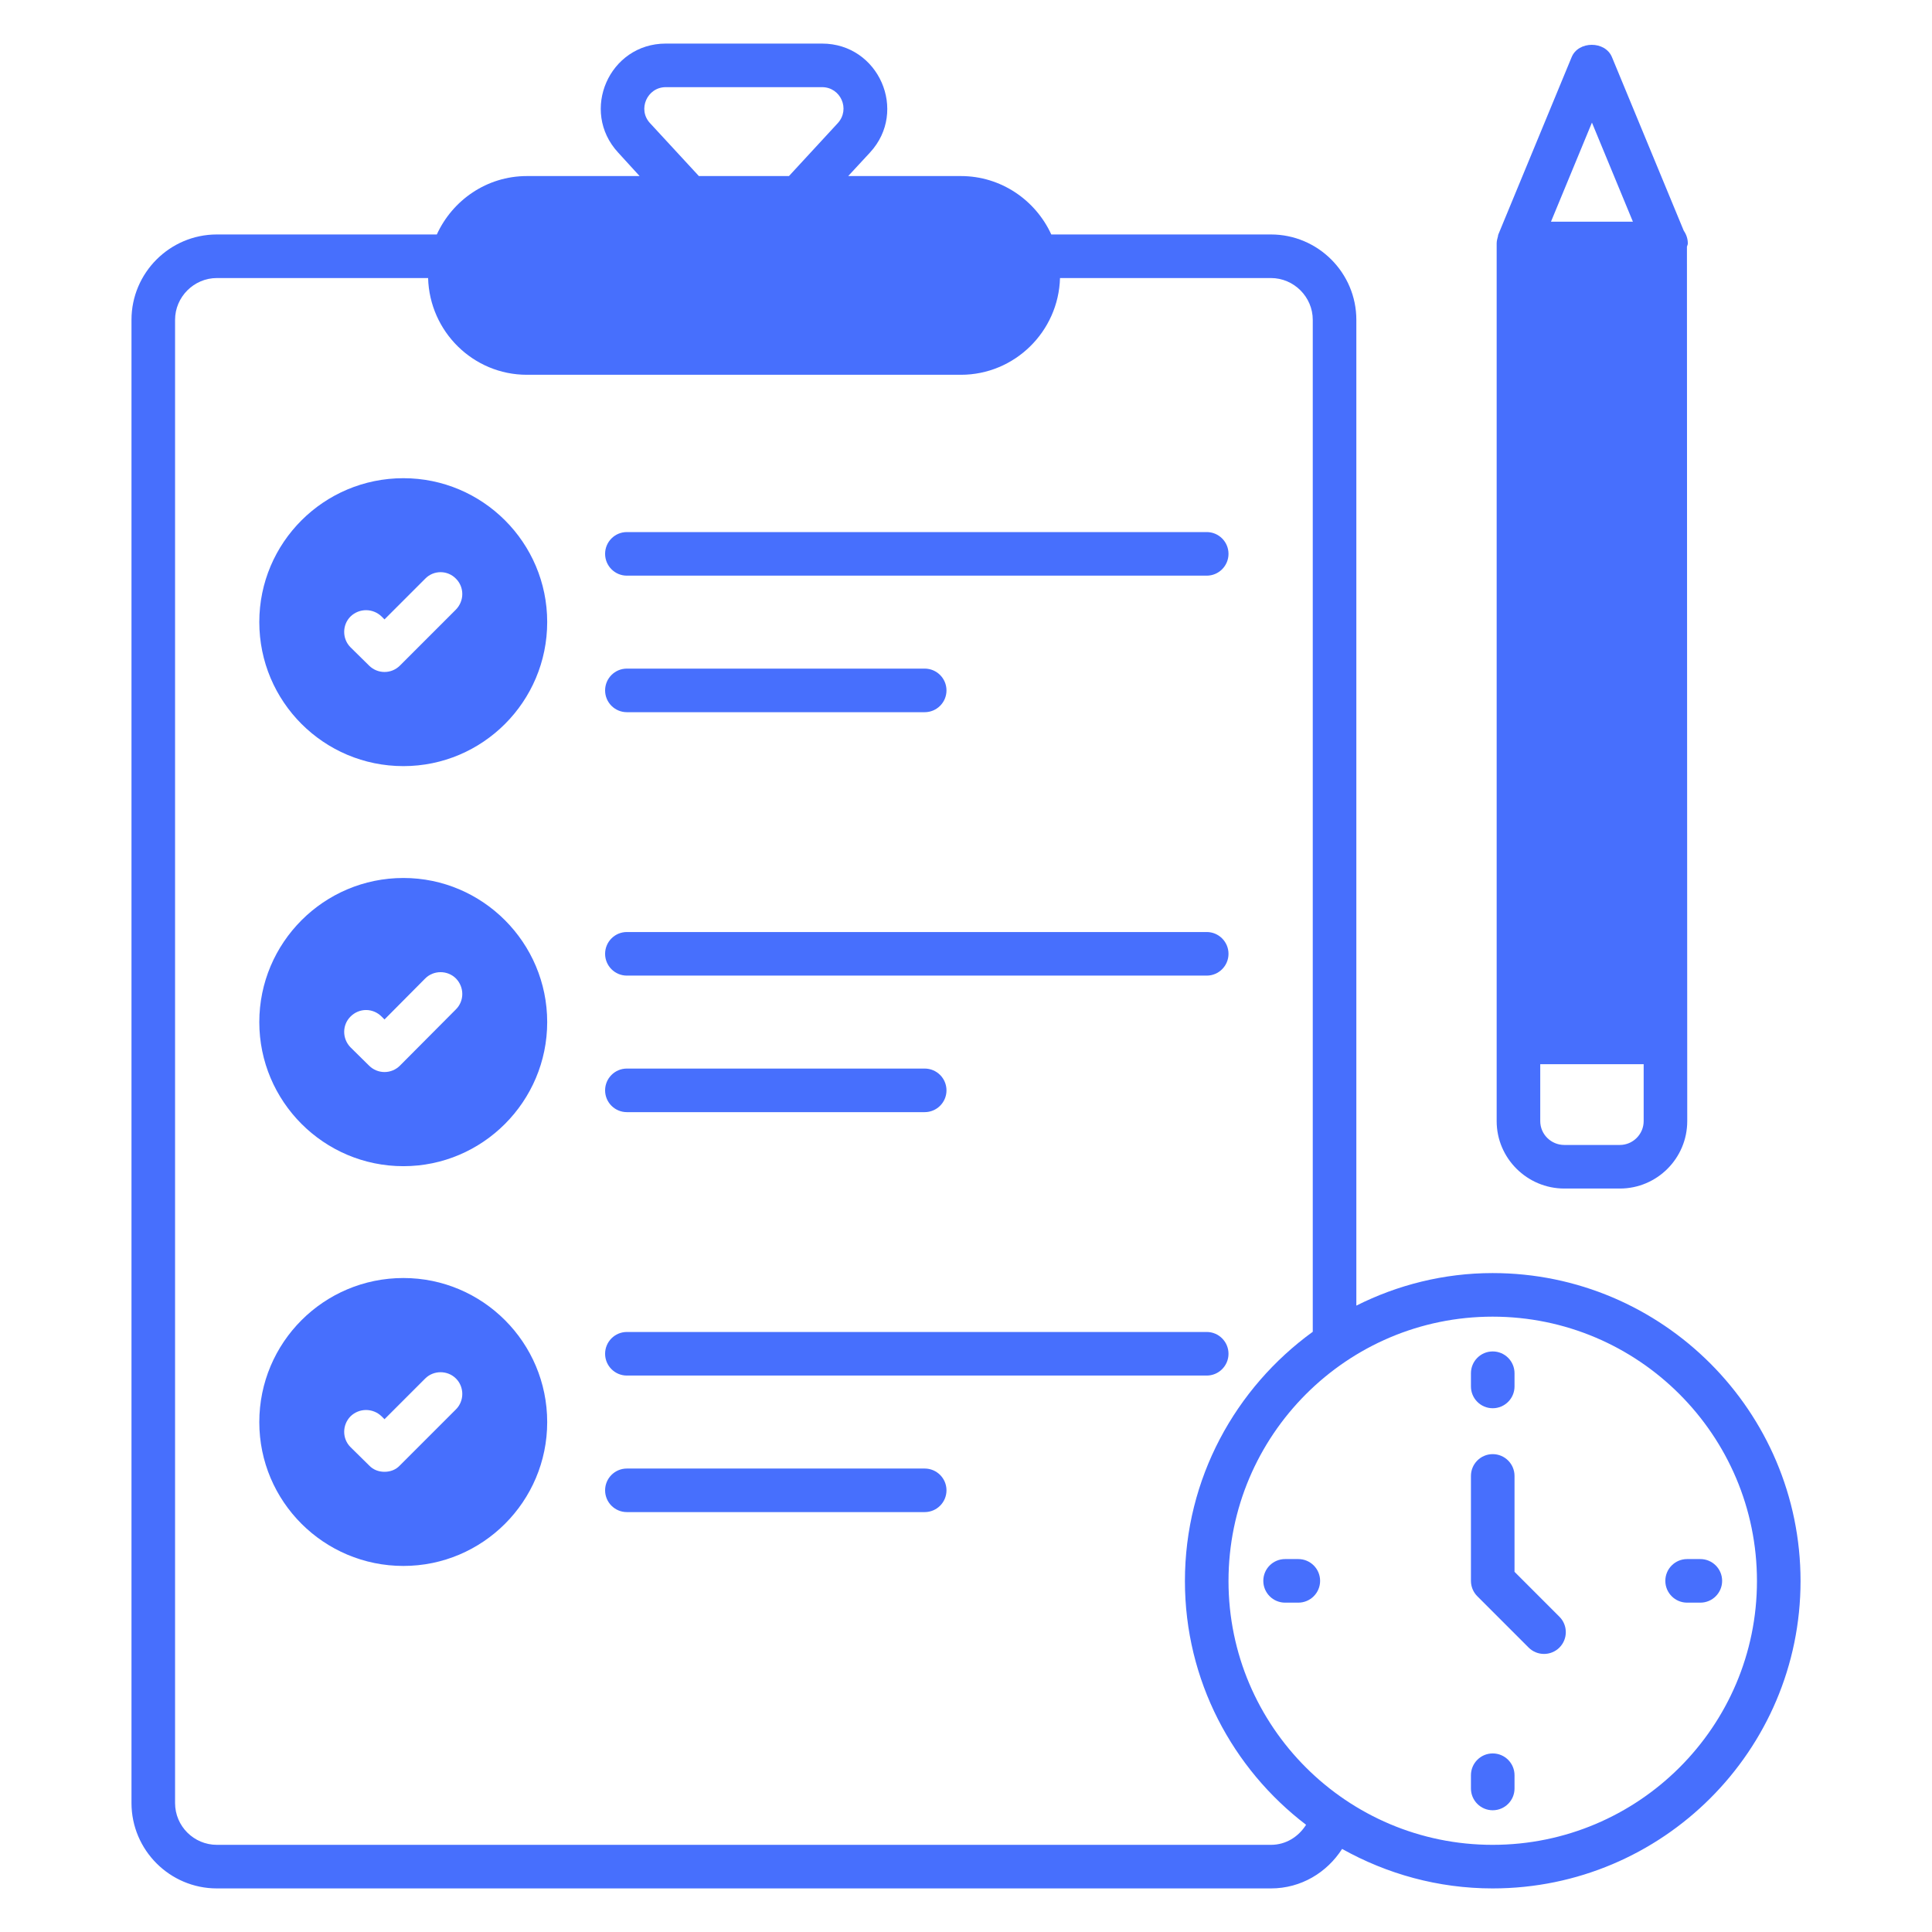 <svg width="70" height="70" viewBox="0 0 70 70" fill="none" xmlns="http://www.w3.org/2000/svg">
<path d="M22.713 20.857H43.722C44.157 20.857 44.511 20.503 44.511 20.067C44.511 19.631 44.157 19.278 43.722 19.278H22.713C22.277 19.278 21.924 19.631 21.924 20.067C21.924 20.503 22.277 20.857 22.713 20.857Z" fill="#476FFD"/>
<path d="M22.713 25.804H33.503C33.939 25.804 34.293 25.451 34.293 25.015C34.293 24.579 33.939 24.225 33.503 24.225H22.713C22.277 24.225 21.924 24.579 21.924 25.015C21.924 25.451 22.277 25.804 22.713 25.804Z" fill="#476FFD"/>
<path d="M22.713 35.348H43.722C44.157 35.348 44.511 34.994 44.511 34.559C44.511 34.123 44.157 33.769 43.722 33.769H22.713C22.277 33.769 21.924 34.123 21.924 34.559C21.924 34.994 22.277 35.348 22.713 35.348Z" fill="#476FFD"/>
<path d="M22.713 40.295H33.503C33.939 40.295 34.293 39.942 34.293 39.506C34.293 39.07 33.939 38.716 33.503 38.716H22.713C22.277 38.716 21.924 39.07 21.924 39.506C21.924 39.942 22.277 40.295 22.713 40.295Z" fill="#476FFD"/>
<path d="M22.713 49.839H43.722C44.157 49.839 44.511 49.485 44.511 49.05C44.511 48.614 44.157 48.26 43.722 48.26H22.713C22.277 48.26 21.924 48.614 21.924 49.05C21.924 49.485 22.277 49.839 22.713 49.839Z" fill="#476FFD"/>
<path d="M33.503 53.208H22.713C22.277 53.208 21.924 53.561 21.924 53.997C21.924 54.433 22.277 54.786 22.713 54.786H33.503C33.939 54.786 34.293 54.433 34.293 53.997C34.293 53.561 33.939 53.208 33.503 53.208Z" fill="#476FFD"/>
<path d="M54.08 46.126C52.311 46.126 50.627 46.558 49.143 47.305V11.589C49.143 9.884 47.753 8.495 46.048 8.495H38.09C37.522 7.253 36.269 6.379 34.816 6.379H30.732L31.522 5.526C32.911 4.021 31.837 1.579 29.785 1.579H24.122C22.069 1.579 21.006 4.021 22.395 5.526L23.174 6.379H19.09C17.637 6.379 16.395 7.253 15.827 8.495H7.858C6.153 8.495 4.764 9.884 4.764 11.589V65.326C4.764 67.032 6.153 68.421 7.858 68.421H46.048C47.143 68.421 48.08 67.842 48.627 66.99C50.248 67.895 52.101 68.421 54.08 68.421C60.237 68.421 65.237 63.421 65.237 57.284C65.237 51.137 60.237 46.126 54.08 46.126ZM24.122 3.158H29.785C30.459 3.158 30.816 3.958 30.353 4.463L28.585 6.379H25.322L23.553 4.463C23.09 3.968 23.448 3.158 24.122 3.158ZM46.048 66.842H7.858C7.027 66.842 6.343 66.168 6.343 65.326V11.589C6.343 10.758 7.027 10.074 7.858 10.074H15.511C15.564 12.011 17.143 13.579 19.09 13.579H34.816C36.764 13.579 38.353 12.011 38.406 10.074H46.048C46.88 10.074 47.564 10.758 47.564 11.589V48.253C44.764 50.284 42.932 53.568 42.932 57.284C42.932 60.884 44.658 64.084 47.322 66.116C47.048 66.547 46.595 66.842 46.048 66.842ZM54.08 66.842C48.806 66.842 44.511 62.558 44.511 57.284C44.511 52 48.806 47.705 54.08 47.705C59.364 47.705 63.658 52 63.658 57.284C63.658 62.558 59.364 66.842 54.08 66.842Z" fill="#476FFD"/>
<path d="M14.616 46.305C11.731 46.305 9.395 48.642 9.395 51.526C9.395 54.4 11.731 56.737 14.616 56.737C17.489 56.737 19.826 54.4 19.826 51.526C19.826 48.642 17.489 46.305 14.616 46.305ZM16.521 51.063L14.489 53.095C14.342 53.253 14.142 53.326 13.931 53.326C13.721 53.326 13.521 53.253 13.373 53.095L12.7 52.432C12.394 52.126 12.394 51.632 12.7 51.316C13.015 51.011 13.51 51.011 13.826 51.316L13.931 51.421L15.405 49.947C15.71 49.642 16.215 49.642 16.521 49.947C16.826 50.253 16.826 50.758 16.521 51.063Z" fill="#476FFD"/>
<path d="M14.616 31.811C11.731 31.811 9.395 34.158 9.395 37.032C9.395 39.905 11.731 42.253 14.616 42.253C17.489 42.253 19.826 39.905 19.826 37.032C19.826 34.158 17.489 31.811 14.616 31.811ZM16.521 36.569L14.489 38.611C14.342 38.758 14.142 38.842 13.931 38.842C13.721 38.842 13.521 38.758 13.373 38.611L12.7 37.947C12.394 37.632 12.394 37.137 12.7 36.832C13.015 36.516 13.51 36.516 13.826 36.832L13.931 36.937L15.405 35.453C15.71 35.147 16.215 35.147 16.521 35.453C16.826 35.768 16.826 36.263 16.521 36.569Z" fill="#476FFD"/>
<path d="M14.616 17.326C11.731 17.326 9.395 19.663 9.395 22.537C9.395 25.421 11.731 27.758 14.616 27.758C17.489 27.758 19.826 25.421 19.826 22.537C19.826 19.663 17.489 17.326 14.616 17.326ZM16.521 22.084L14.489 24.116C14.342 24.263 14.142 24.347 13.931 24.347C13.721 24.347 13.521 24.263 13.373 24.116L12.7 23.453C12.394 23.147 12.394 22.642 12.7 22.337C13.015 22.032 13.51 22.032 13.826 22.337L13.931 22.442L15.405 20.968C15.71 20.652 16.215 20.652 16.521 20.968C16.826 21.274 16.826 21.768 16.521 22.084Z" fill="#476FFD"/>
<path d="M54.084 51.023C54.52 51.023 54.874 50.669 54.874 50.234V49.755C54.874 49.319 54.52 48.965 54.084 48.965C53.648 48.965 53.295 49.319 53.295 49.755V50.234C53.295 50.669 53.648 51.023 54.084 51.023Z" fill="#476FFD"/>
<path d="M54.874 64.8V64.32C54.874 63.884 54.52 63.53 54.084 63.53C53.648 63.53 53.295 63.884 53.295 64.32V64.8C53.295 65.236 53.649 65.589 54.084 65.589C54.52 65.589 54.874 65.236 54.874 64.8Z" fill="#476FFD"/>
<path d="M61.127 58.067H61.607C62.043 58.067 62.396 57.713 62.396 57.277C62.396 56.842 62.043 56.488 61.607 56.488H61.127C60.691 56.488 60.338 56.842 60.338 57.277C60.338 57.713 60.691 58.067 61.127 58.067Z" fill="#476FFD"/>
<path d="M47.041 56.488H46.561C46.125 56.488 45.772 56.841 45.772 57.277C45.772 57.713 46.125 58.067 46.561 58.067H47.041C47.476 58.067 47.83 57.713 47.83 57.277C47.83 56.841 47.476 56.488 47.041 56.488Z" fill="#476FFD"/>
<path d="M55.385 59.694C55.693 60.002 56.193 60.002 56.501 59.694C56.809 59.386 56.809 58.886 56.501 58.578L54.874 56.95V53.476C54.874 53.04 54.52 52.686 54.084 52.686C53.648 52.686 53.295 53.04 53.295 53.476V57.277C53.295 57.487 53.378 57.687 53.526 57.835L55.385 59.694Z" fill="#476FFD"/>
<path d="M61.153 8.821C61.153 8.653 61.1 8.495 61.005 8.358L58.406 2.074C58.163 1.474 57.184 1.474 56.942 2.074L54.279 8.516C54.279 8.537 54.279 8.558 54.269 8.579C54.248 8.652 54.227 8.737 54.227 8.821V40.621C54.227 41.968 55.332 43.063 56.679 43.063H58.69C60.037 43.063 61.132 41.968 61.132 40.621C61.132 36.41 61.121 16.305 61.121 8.937C61.132 8.895 61.153 8.863 61.153 8.821ZM57.679 4.442L59.163 8.032H56.195L57.679 4.442ZM59.553 40.621C59.553 41.095 59.163 41.484 58.69 41.484H56.679C56.195 41.484 55.806 41.095 55.806 40.621V38.558H59.553V40.621Z" fill="#476FFD"/>
</svg>
